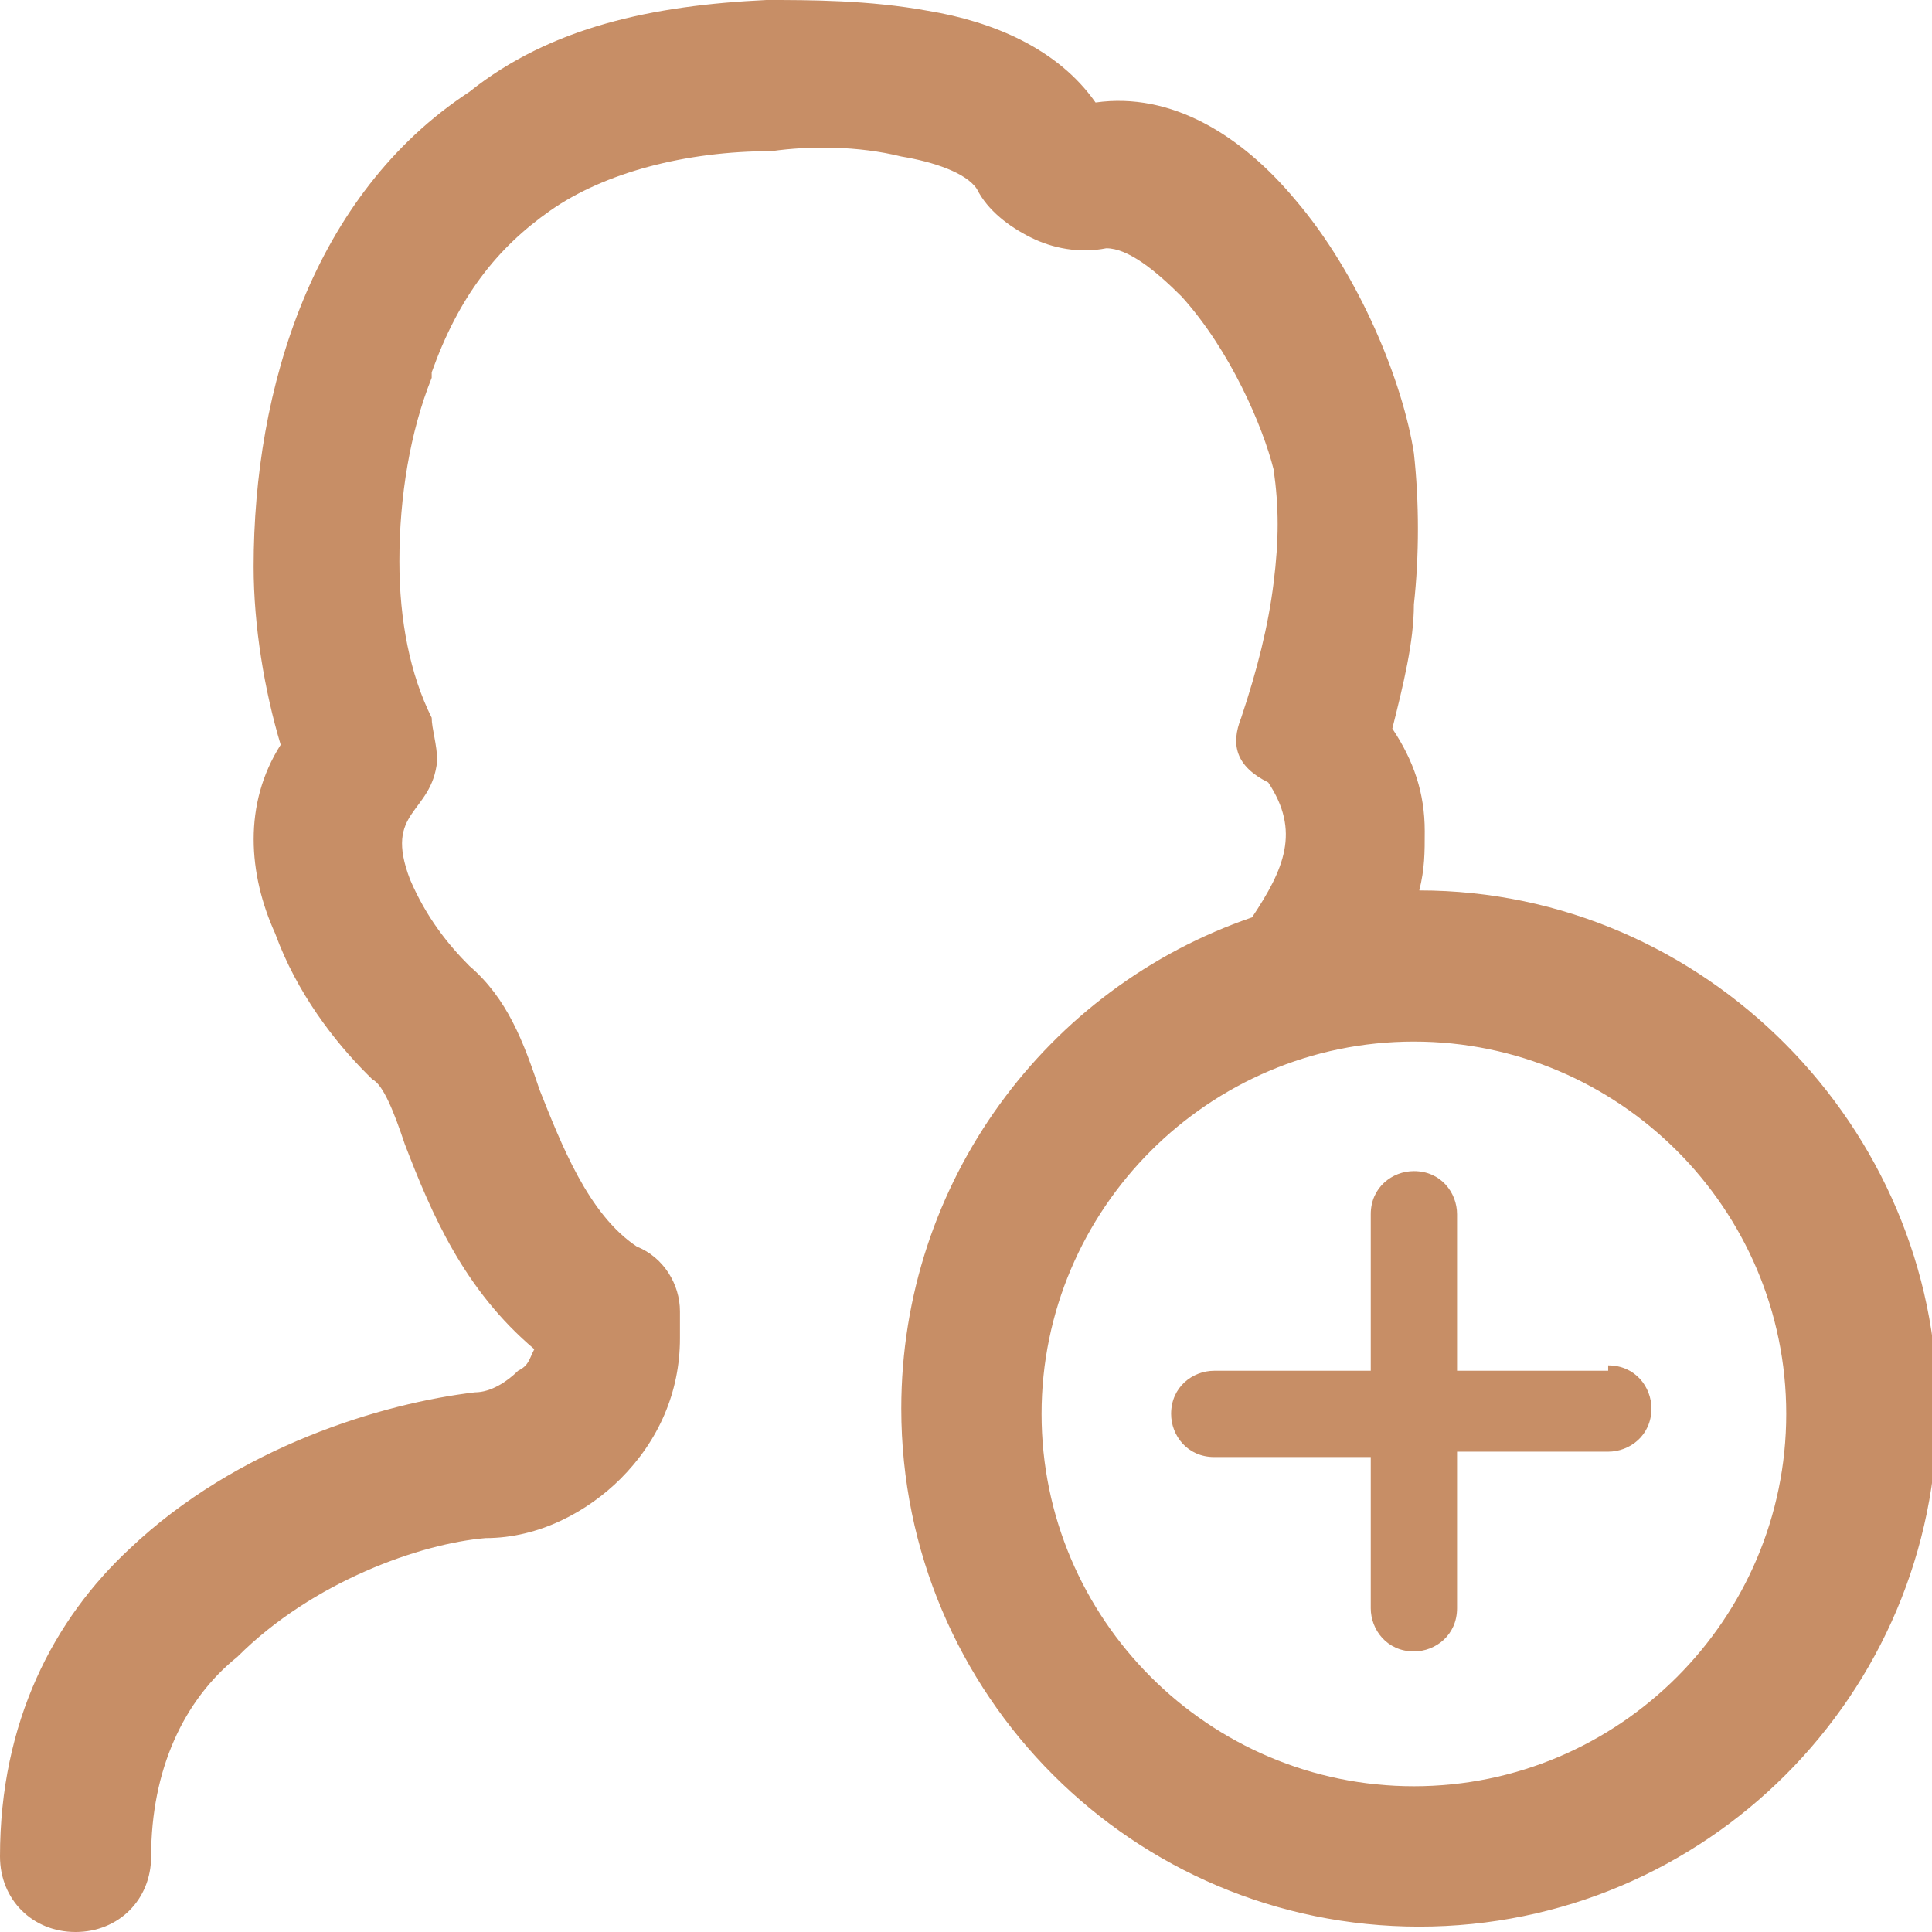 <svg width="18" height="18" viewBox="0 0 18 18" fill="none" xmlns="http://www.w3.org/2000/svg">
<path d="M1.408 17.296C1.408 17.698 1.106 18 0.704 18C0.302 18 0 17.698 0 17.296C0 16.039 0.503 15.084 1.207 14.43C2.212 13.475 3.57 13.073 4.425 12.972C4.575 12.972 4.726 12.871 4.827 12.771C4.927 12.721 4.927 12.67 4.978 12.57C4.324 12.017 4.022 11.313 3.771 10.659C3.67 10.357 3.57 10.106 3.469 10.056L3.419 10.006C3.117 9.704 2.765 9.251 2.564 8.698C2.313 8.145 2.263 7.492 2.615 6.939C2.464 6.436 2.363 5.832 2.363 5.279C2.363 3.62 2.916 1.81 4.374 0.855C5.128 0.251 6.084 0.05 7.14 0C7.542 0 8.095 0 8.648 0.101C9.251 0.201 9.855 0.453 10.207 0.955C10.911 0.855 11.564 1.257 12.067 1.86C12.67 2.564 13.073 3.57 13.173 4.223C13.223 4.676 13.223 5.179 13.173 5.631C13.173 5.983 13.073 6.385 12.972 6.788C13.173 7.089 13.274 7.391 13.274 7.743C13.274 7.944 13.274 8.095 13.223 8.296C15.888 8.296 18.05 10.508 18.05 13.123C18.05 15.788 15.888 17.95 13.223 17.95C10.559 17.95 8.397 15.788 8.397 13.123C8.397 11.011 9.754 9.201 11.665 8.547C11.966 8.095 12.117 7.743 11.816 7.29C11.514 7.14 11.464 6.939 11.564 6.687C11.715 6.235 11.816 5.832 11.866 5.43C11.916 5.028 11.916 4.726 11.866 4.374C11.765 3.972 11.464 3.268 11.011 2.765C10.76 2.514 10.508 2.313 10.307 2.313C10.056 2.363 9.804 2.313 9.603 2.212C9.402 2.112 9.201 1.961 9.101 1.76C9 1.609 8.698 1.508 8.397 1.458C7.994 1.358 7.542 1.358 7.19 1.408C6.385 1.408 5.631 1.609 5.128 1.961C4.626 2.313 4.274 2.765 4.022 3.469V3.52C3.821 4.022 3.721 4.626 3.721 5.229C3.721 5.782 3.821 6.285 4.022 6.687C4.022 6.788 4.073 6.939 4.073 7.089C4.022 7.592 3.57 7.542 3.821 8.196C3.972 8.547 4.173 8.799 4.374 9C4.726 9.302 4.877 9.704 5.028 10.156C5.229 10.659 5.48 11.313 5.933 11.614C6.184 11.715 6.335 11.966 6.335 12.218V12.469C6.335 12.972 6.134 13.425 5.782 13.777C5.48 14.078 5.028 14.33 4.525 14.33C3.922 14.38 2.916 14.732 2.212 15.436C1.71 15.838 1.408 16.492 1.408 17.296ZM14.983 12.721C15.235 12.721 15.386 12.922 15.386 13.123C15.386 13.374 15.184 13.525 14.983 13.525H13.575V14.983C13.575 15.235 13.374 15.386 13.173 15.386C12.922 15.386 12.771 15.184 12.771 14.983V13.575H11.313C11.062 13.575 10.911 13.374 10.911 13.173C10.911 12.922 11.112 12.771 11.313 12.771H12.771V11.313C12.771 11.062 12.972 10.911 13.173 10.911C13.425 10.911 13.575 11.112 13.575 11.313V12.771H14.983V12.721ZM13.173 9.704C11.263 9.704 9.704 11.263 9.704 13.173C9.704 15.084 11.263 16.642 13.173 16.642C15.084 16.642 16.642 15.084 16.642 13.173C16.642 11.263 15.084 9.704 13.173 9.704Z" fill="#C78E66"/>
</svg>
